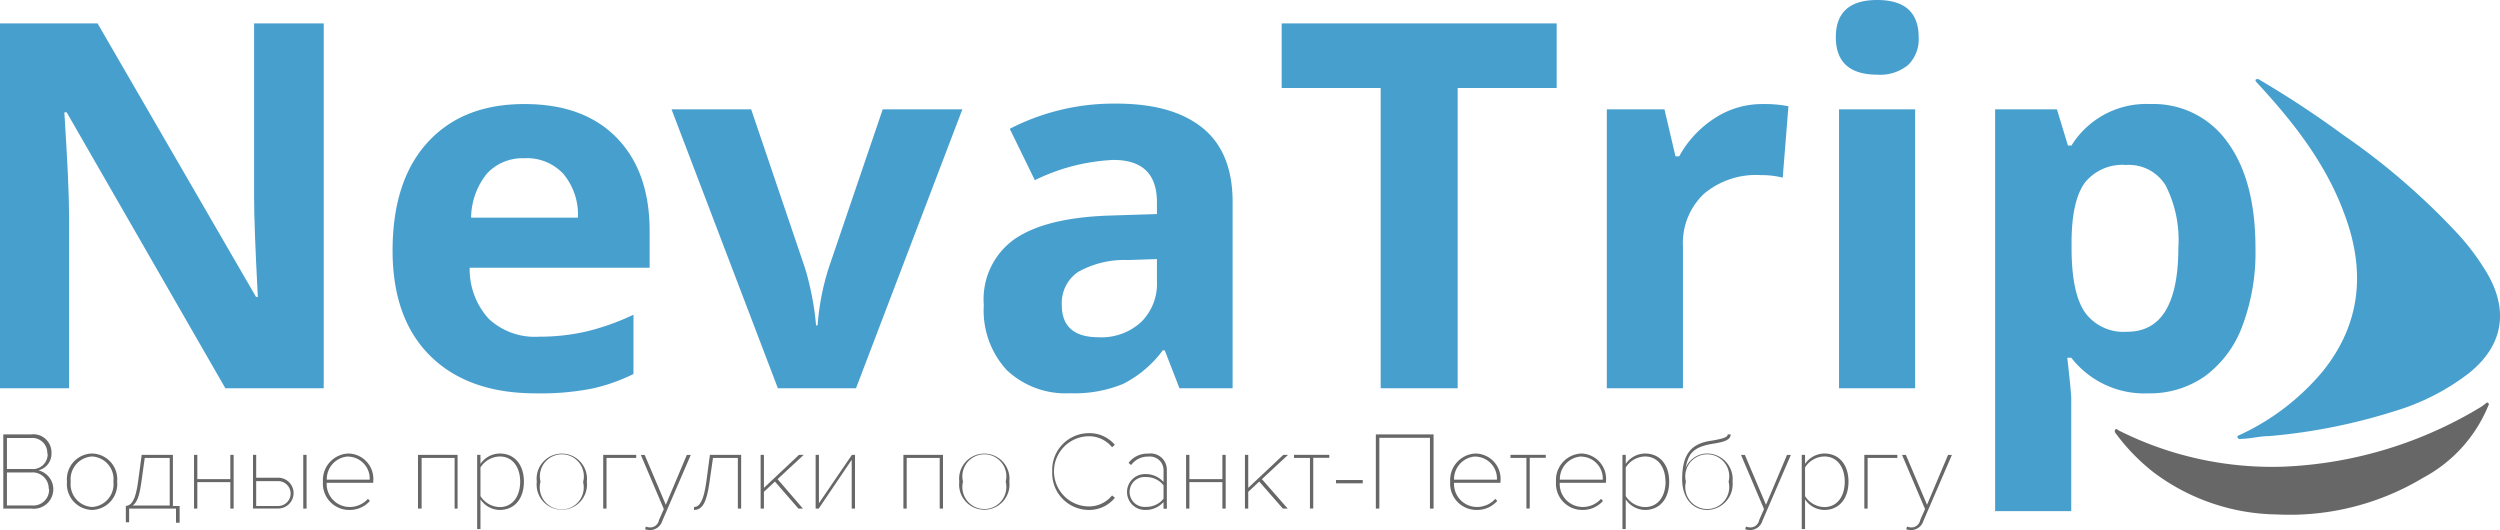 <svg id="nevatrip-logo" xmlns="http://www.w3.org/2000/svg" viewBox="0 0 227.28 48.22">
  <defs>
  <style>
    .cls-1{ fill:#479fcd; }
    .cls-2{ fill:#676768; }
  </style>
</defs>
<g>
  <path class="cls-1" d="M205.31,7.19A90.06,90.06,0,0,1,213,12.25a63,63,0,0,1,10.5,9.07A21.38,21.38,0,0,1,226.2,25c1.9,3.39,1.29,6.49-1.75,8.93a20.86,20.86,0,0,1-6.79,3.46,52.59,52.59,0,0,1-11.41,2.26c-0.78,0-1.55.21-2.33,0.24-0.19,0-.49.14-0.52-0.25a21.65,21.65,0,0,0,7.74-5.85c3.53-4.37,3.92-9.2,2-14.32-1.69-4.63-4.68-8.42-8-12C205,7.3,205,7.18,205.31,7.19Z"/>
  <path class="cls-2" d="M226.2,36.92a13,13,0,0,1-5.9,6.51A23.55,23.55,0,0,1,207,46.77a19.07,19.07,0,0,1-11.24-3.85,18.23,18.23,0,0,1-3.5-3.64c0-.28.1-0.36,0.33-0.16a31,31,0,0,0,15.14,3.3A37.54,37.54,0,0,0,225.54,37c0.17-.1.33-0.24,0.49-0.36S226.35,36.71,226.2,36.92Z"/>
</g>
<g>
  <path class="cls-1" d="M29.43,35.3H20.49L6.06,10.21H5.85q0.43,6.65.43,9.48V35.3H0V2.13H8.87L23.28,27h0.16q-0.34-6.47-.34-9.14V2.13h6.33V35.3Z"/>
  <path class="cls-1" d="M48.71,35.76q-6.13,0-9.57-3.38T35.69,22.8q0-6.37,3.19-9.86t8.81-3.48q5.38,0,8.37,3.06t3,8.46v3.36H42.7A6.66,6.66,0,0,0,44.45,29,6.15,6.15,0,0,0,49,30.61a19,19,0,0,0,4.33-.48,21.63,21.63,0,0,0,4.26-1.52V34a16.25,16.25,0,0,1-3.88,1.35A24.43,24.43,0,0,1,48.71,35.76Zm-1-21.37a4.39,4.39,0,0,0-3.45,1.4,6.46,6.46,0,0,0-1.43,4h9.71a5.77,5.77,0,0,0-1.34-4A4.53,4.53,0,0,0,47.74,14.38Z"/>
  <path class="cls-1" d="M70.72,35.3L61.05,9.94h7.24l4.9,14.45a25.83,25.83,0,0,1,1,5.19h0.14a22.6,22.6,0,0,1,1-5.19L80.25,9.94h7.24L77.82,35.3h-7.1Z"/>
  <path class="cls-1" d="M107.23,35.3l-1.34-3.45h-0.18a10.23,10.23,0,0,1-3.6,3.05,11.62,11.62,0,0,1-4.82.85,7.79,7.79,0,0,1-5.75-2.09,8,8,0,0,1-2.1-5.94,6.69,6.69,0,0,1,2.82-6q2.82-1.92,8.52-2.12l4.4-.14V18.4q0-3.86-3.95-3.86a18,18,0,0,0-7.15,1.84L91.8,11.71a20.62,20.62,0,0,1,9.71-2.29q5.1,0,7.83,2.22t2.72,6.76V35.3h-4.83Zm-2-11.75-2.68.09A8.58,8.58,0,0,0,98,24.73a3.42,3.42,0,0,0-1.47,3q0,2.93,3.36,2.93a5.32,5.32,0,0,0,3.85-1.38,4.86,4.86,0,0,0,1.44-3.68V23.55Z"/>
  <path class="cls-1" d="M132.52,35.3h-7V8h-9V2.13h25V8h-9V35.3Z"/>
  <path class="cls-1" d="M160.25,9.46a11.18,11.18,0,0,1,2.34.2l-0.52,6.49a7.94,7.94,0,0,0-2-.23,7.33,7.33,0,0,0-5.16,1.7A6.15,6.15,0,0,0,153,22.39V35.3h-6.92V9.94h5.24l1,4.27h0.34a9.55,9.55,0,0,1,3.19-3.44A7.86,7.86,0,0,1,160.25,9.46Z"/>
  <path class="cls-1" d="M166.9,3.38Q166.9,0,170.66,0t3.77,3.38a3.29,3.29,0,0,1-.94,2.51,4,4,0,0,1-2.82.9Q166.9,6.78,166.9,3.38Zm7.21,31.92h-6.92V9.94h6.92V35.3Z"/>
  <path class="cls-1" d="M195.3,35.76a8.42,8.42,0,0,1-7-3.24h-0.36q0.36,3.18.36,3.68V46.47h-6.92V9.94H187l1,3.29h0.32a8,8,0,0,1,7.19-3.77,8.23,8.23,0,0,1,7,3.47q2.54,3.47,2.54,9.64a19,19,0,0,1-1.19,7.06,9.91,9.91,0,0,1-3.39,4.56A8.69,8.69,0,0,1,195.3,35.76Zm-2-20.76a4.37,4.37,0,0,0-3.74,1.58q-1.18,1.58-1.23,5.21v0.75q0,4.08,1.21,5.85a4.33,4.33,0,0,0,3.85,1.77q4.65,0,4.65-7.67a10.94,10.94,0,0,0-1.15-5.62A3.91,3.91,0,0,0,193.26,15Z"/>
</g>
<g class="subtitle">
  <path class="cls-2" d="M0.3,46.24V39.49H2.84a1.65,1.65,0,0,1,1.84,1.72,1.55,1.55,0,0,1-1.19,1.55,1.77,1.77,0,0,1-.61,3.48H0.3Zm4-5a1.36,1.36,0,0,0-1.49-1.42H0.63v2.82H2.84A1.35,1.35,0,0,0,4.33,41.21Zm0.13,3.22a1.47,1.47,0,0,0-1.58-1.51H0.63v3H2.88A1.43,1.43,0,0,0,4.46,44.43Z"/>
  <path class="cls-2" d="M6.09,43.79a2.34,2.34,0,0,1,2.28-2.56,2.34,2.34,0,0,1,2.28,2.56,2.35,2.35,0,0,1-2.28,2.57A2.35,2.35,0,0,1,6.09,43.79Zm4.22,0a2.06,2.06,0,0,0-1.94-2.29,2.07,2.07,0,0,0-1.94,2.29,2.07,2.07,0,0,0,1.94,2.3A2.07,2.07,0,0,0,10.31,43.79Z"/>
  <path class="cls-2" d="M11.44,46c0.51-.05.88-0.5,1.11-2.19l0.33-2.46h2.84V46h0.61v1.52H16V46.24H11.74v1.24h-0.3V46Zm1.41-2.15c-0.18,1.3-.42,1.87-0.8,2.11h3.38V41.63H13.16Z"/>
  <path class="cls-2" d="M17.64,46.24V41.35h0.3v2.21h3V41.35h0.3v4.89h-0.3V43.83h-3v2.41h-0.3Z"/>
  <path class="cls-2" d="M23.29,41.35v2.08h2a1.4,1.4,0,1,1,0,2.8H23V41.35h0.3Zm0,2.36V46h2a1.13,1.13,0,0,0,0-2.26h-2Zm4.28,2.53V41.35h0.3v4.89h-0.3Z"/>
  <path class="cls-2" d="M29.36,43.79a2.41,2.41,0,0,1,2.3-2.56,2.31,2.31,0,0,1,2.27,2.56v0.1H29.7a2.09,2.09,0,0,0,2.05,2.2,2.23,2.23,0,0,0,1.7-.74l0.18,0.19a2.44,2.44,0,0,1-1.88.82A2.39,2.39,0,0,1,29.36,43.79Zm2.29-2.29a2.06,2.06,0,0,0-1.94,2.11h3.9A2,2,0,0,0,31.64,41.51Z"/>
  <path class="cls-2" d="M41.33,46.24V41.63h-3v4.61H38V41.35h3.6v4.89h-0.3Z"/>
  <path class="cls-2" d="M43.68,45.4v2.7h-0.3V41.35h0.3v0.82a2.16,2.16,0,0,1,1.76-.94c1.32,0,2.19,1,2.19,2.56s-0.87,2.57-2.19,2.57A2.14,2.14,0,0,1,43.68,45.4Zm3.61-1.61c0-1.28-.66-2.29-1.85-2.29a2.13,2.13,0,0,0-1.76,1V45.1a2.14,2.14,0,0,0,1.76,1C46.63,46.09,47.29,45.08,47.29,43.79Z"/>
  <path class="cls-2" d="M48.8,43.79a2.29,2.29,0,1,1,4.55,0A2.29,2.29,0,1,1,48.8,43.79Zm4.22,0a2,2,0,1,0-3.88,0A2,2,0,1,0,53,43.79Z"/>
  <path class="cls-2" d="M57.83,41.63H55.14v4.61h-0.3V41.35h3v0.27h0Z"/>
  <path class="cls-2" d="M58.71,47.87a1.21,1.21,0,0,0,.43.08,0.81,0.81,0,0,0,.77-0.67l0.44-1-2.09-4.92h0.35l1.92,4.53,1.91-4.53H62.8l-2.59,6a1.18,1.18,0,0,1-1.07.83,1.71,1.71,0,0,1-.49-0.07Z"/>
  <path class="cls-2" d="M63.1,46.09c0.51,0,.88-0.59,1.11-2.28l0.33-2.46h2.84v4.89h-0.3V41.63H64.82L64.5,43.85c-0.26,1.89-.67,2.51-1.41,2.51V46.09h0Z"/>
  <path class="cls-2" d="M72.59,46.24l-2.14-2.46-1,.93v1.53h-0.3V41.35h0.3v3l3.19-3h0.43l-2.38,2.21L73,46.24H72.59Z"/>
  <path class="cls-2" d="M74.15,46.24V41.35h0.3v4.4l3-4.4h0.28v4.89h-0.3V41.8l-3,4.44H74.15Z"/>
  <path class="cls-2" d="M85.43,46.24V41.63h-3v4.61h-0.3V41.35h3.6v4.89h-0.3Z"/>
  <path class="cls-2" d="M87.21,43.79a2.29,2.29,0,1,1,4.55,0A2.29,2.29,0,1,1,87.21,43.79Zm4.22,0a2,2,0,1,0-3.88,0A2,2,0,1,0,91.43,43.79Z"/>
  <path class="cls-2" d="M95.66,42.87A3.34,3.34,0,0,1,99,39.38a3,3,0,0,1,2.35,1.06l-0.25.22a2.69,2.69,0,0,0-2.09-1,3.19,3.19,0,0,0,0,6.38,2.7,2.7,0,0,0,2.09-1l0.26,0.21A3,3,0,0,1,99,46.36,3.34,3.34,0,0,1,95.66,42.87Z"/>
  <path class="cls-2" d="M105.78,46.24v-0.6a2.16,2.16,0,0,1-1.69.72,1.63,1.63,0,1,1,0-3.26,2.16,2.16,0,0,1,1.69.72v-1.1a1.24,1.24,0,0,0-1.38-1.21,1.89,1.89,0,0,0-1.57.77l-0.23-.2a2.15,2.15,0,0,1,1.8-.84,1.47,1.47,0,0,1,1.68,1.48v3.53h-0.3Zm0-.9V44.12a2,2,0,0,0-1.61-.75,1.36,1.36,0,1,0,0,2.71A2,2,0,0,0,105.78,45.34Z"/>
  <path class="cls-2" d="M107.83,46.24V41.35h0.3v2.21h3V41.35h0.3v4.89h-0.3V43.83h-3v2.41h-0.3Z"/>
  <path class="cls-2" d="M116.63,46.24l-2.15-2.46-1,.93v1.53h-0.3V41.35h0.3v3l3.19-3h0.43l-2.38,2.21,2.35,2.68h-0.43Z"/>
  <path class="cls-2" d="M119.09,46.24V41.63h-1.45V41.35h3.21v0.27h-1.46v4.61h-0.3Z"/>
  <path class="cls-2" d="M121.46,43.94v-0.3h2.43v0.3h-2.43Z"/>
  <path class="cls-2" d="M130,46.24V39.8h-4.6v6.44h-0.32V39.49h5.25v6.75H130Z"/>
  <path class="cls-2" d="M131.84,43.79a2.41,2.41,0,0,1,2.3-2.56,2.31,2.31,0,0,1,2.27,2.56v0.1h-4.22a2.09,2.09,0,0,0,2.05,2.2,2.23,2.23,0,0,0,1.7-.74l0.18,0.19a2.44,2.44,0,0,1-1.88.82A2.39,2.39,0,0,1,131.84,43.79Zm2.29-2.29a2.06,2.06,0,0,0-1.94,2.11h3.9A2,2,0,0,0,134.13,41.51Z"/>
  <path class="cls-2" d="M138.77,46.24V41.63h-1.45V41.35h3.21v0.27h-1.46v4.61h-0.3Z"/>
  <path class="cls-2" d="M141.46,43.79a2.41,2.41,0,0,1,2.3-2.56A2.31,2.31,0,0,1,146,43.79v0.1H141.8a2.09,2.09,0,0,0,2.05,2.2,2.23,2.23,0,0,0,1.7-.74l0.18,0.19a2.44,2.44,0,0,1-1.88.82A2.39,2.39,0,0,1,141.46,43.79Zm2.29-2.29a2.06,2.06,0,0,0-1.94,2.11h3.9A2,2,0,0,0,143.74,41.51Z"/>
  <path class="cls-2" d="M147.8,45.4v2.7h-0.3V41.35h0.3v0.82a2.16,2.16,0,0,1,1.76-.94c1.32,0,2.19,1,2.19,2.56s-0.87,2.57-2.19,2.57A2.14,2.14,0,0,1,147.8,45.4Zm3.61-1.61c0-1.28-.66-2.29-1.85-2.29a2.12,2.12,0,0,0-1.76,1V45.1a2.14,2.14,0,0,0,1.76,1C150.76,46.09,151.42,45.08,151.42,43.79Z"/>
  <path class="cls-2" d="M152.93,43.57c0-2.38.9-3.27,2.69-3.51,1.13-.19,1.45-0.34,1.45-0.57h0.27c0,0.58-.82.72-1.67,0.86-1.86.31-2.19,1-2.43,2.21a2.13,2.13,0,0,1,2-1.33,2.33,2.33,0,0,1,2.27,2.55,2.35,2.35,0,0,1-2.28,2.58C153.83,46.36,152.93,45.23,152.93,43.57Zm4.22,0.22a2,2,0,1,0-3.88,0A2,2,0,1,0,157.15,43.79Z"/>
  <path class="cls-2" d="M158.73,47.87a1.21,1.21,0,0,0,.43.08,0.81,0.81,0,0,0,.77-0.67l0.44-1-2.09-4.92h0.35l1.92,4.53,1.91-4.53h0.35l-2.59,6a1.18,1.18,0,0,1-1.07.83,1.71,1.71,0,0,1-.49-0.07Z"/>
  <path class="cls-2" d="M164.1,45.4v2.7h-0.3V41.35h0.3v0.82a2.16,2.16,0,0,1,1.76-.94c1.32,0,2.19,1,2.19,2.56s-0.87,2.57-2.19,2.57A2.13,2.13,0,0,1,164.1,45.4Zm3.61-1.61c0-1.28-.66-2.29-1.85-2.29a2.12,2.12,0,0,0-1.76,1V45.1a2.14,2.14,0,0,0,1.76,1C167.06,46.09,167.71,45.08,167.71,43.79Z"/>
  <path class="cls-2" d="M172.48,41.63h-2.69v4.61h-0.3V41.35h3v0.27Z"/>
  <path class="cls-2" d="M173.37,47.87a1.21,1.21,0,0,0,.43.08,0.81,0.81,0,0,0,.77-0.67l0.44-1-2.09-4.92h0.35l1.92,4.53,1.91-4.53h0.35l-2.59,6a1.18,1.18,0,0,1-1.07.83,1.71,1.71,0,0,1-.49-0.07Z"/>
</g>
</svg>